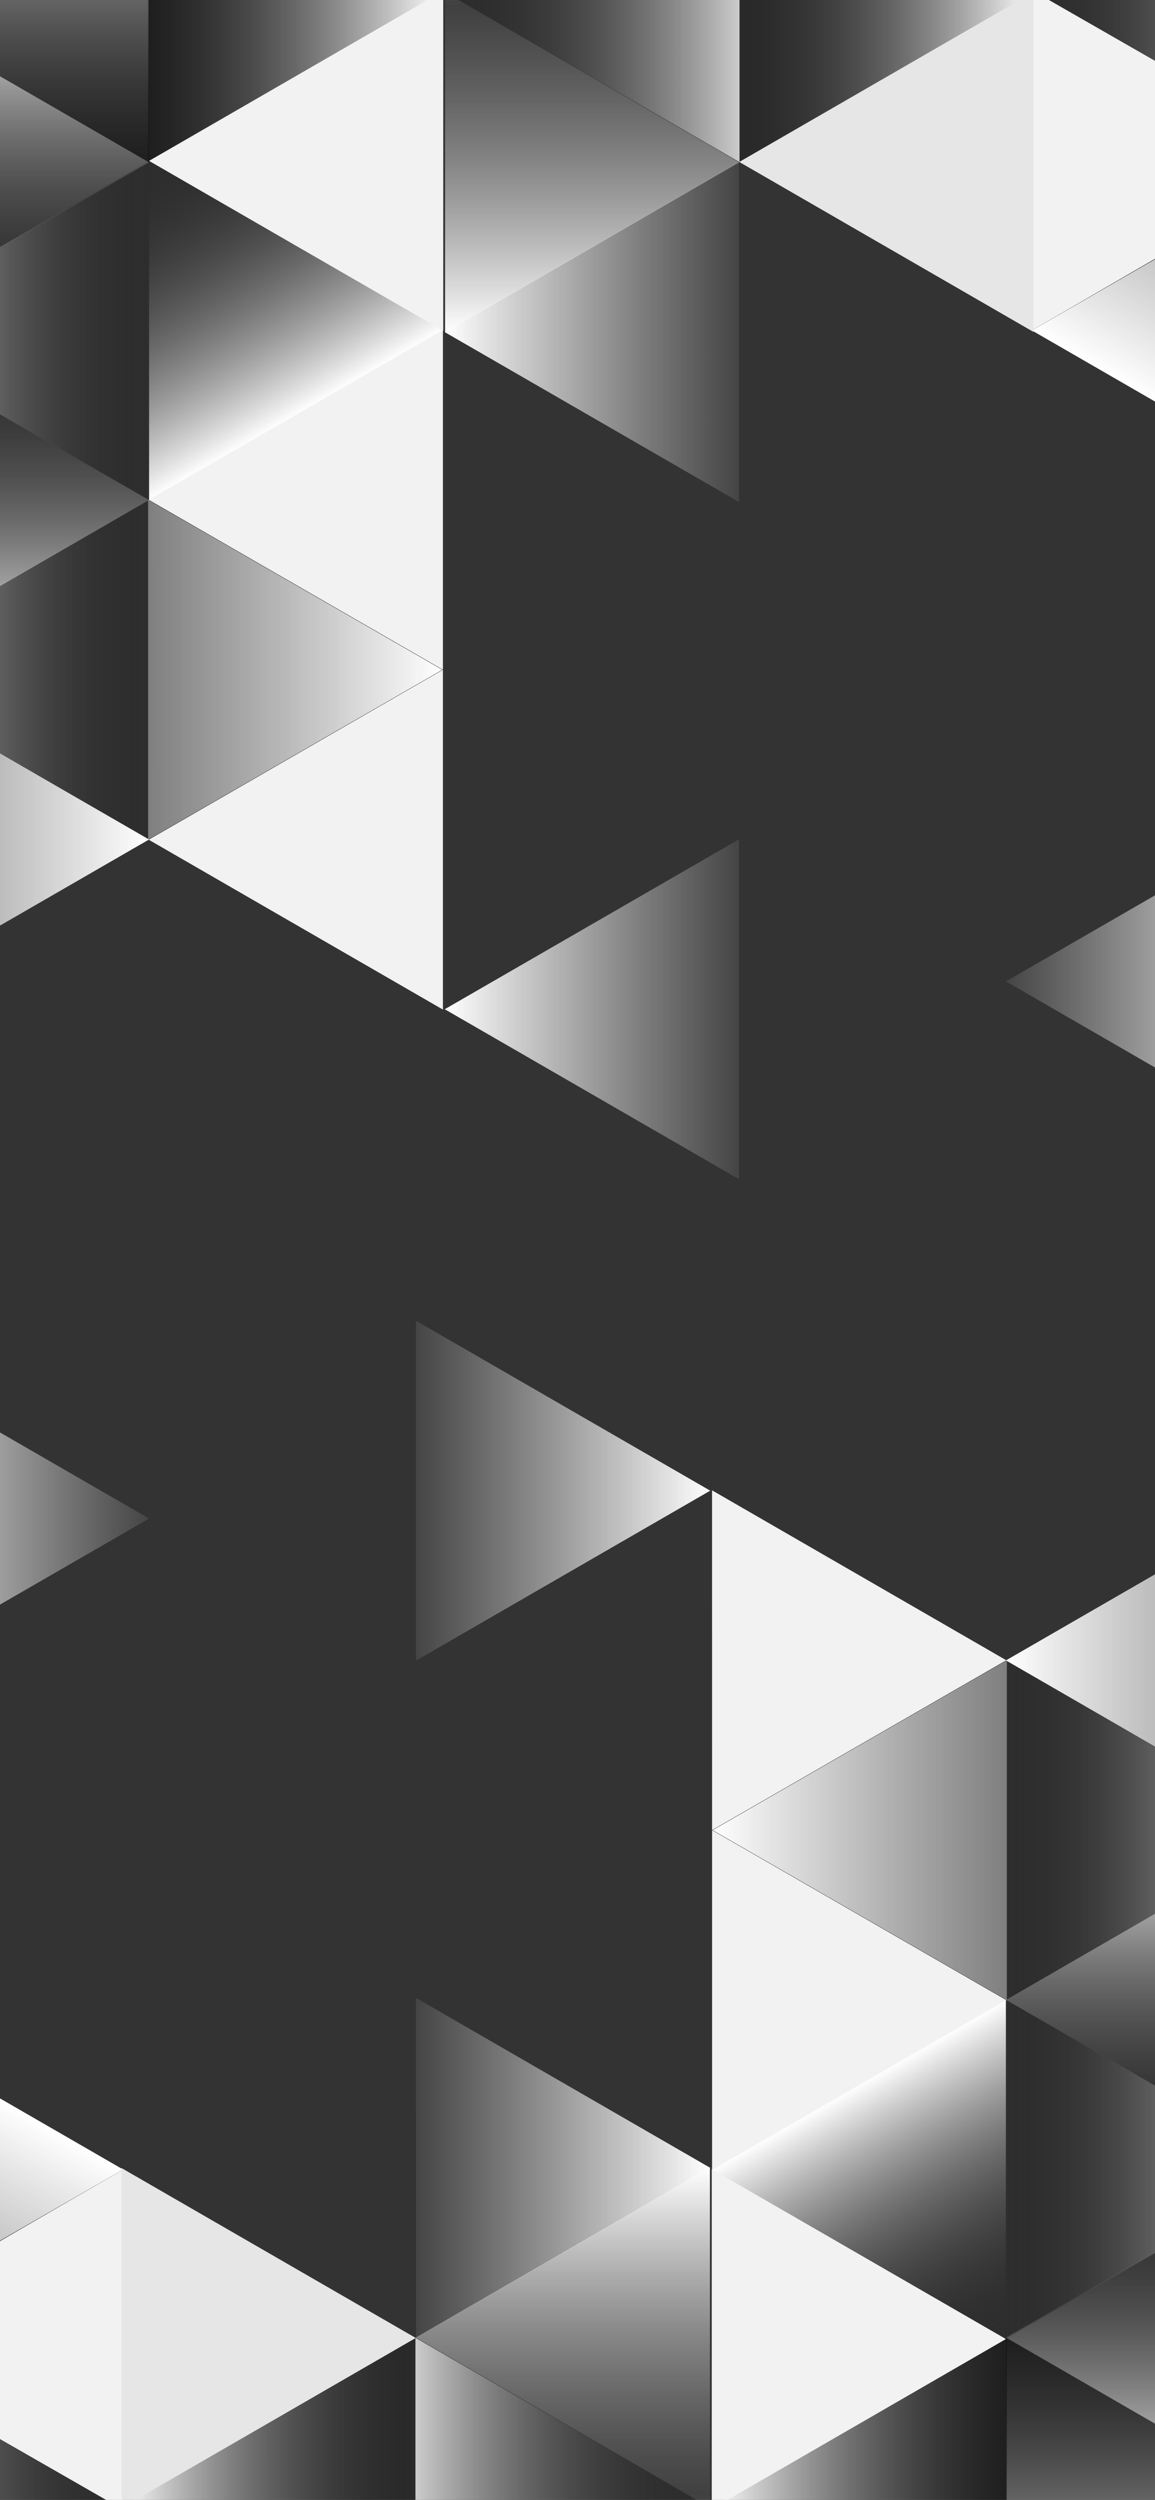 <svg id="Layer_1" data-name="Layer 1" xmlns="http://www.w3.org/2000/svg" xmlns:xlink="http://www.w3.org/1999/xlink" viewBox="0 0 428 926"><rect x="0" y="0" width="428" height="926" fill="#333333" stroke="none"/><defs><style>.cls-1{fill:url(#linear-gradient);}.cls-2{fill:url(#linear-gradient-2);}.cls-3{fill:url(#linear-gradient-3);}.cls-4{fill:url(#linear-gradient-4);}.cls-5{fill:url(#linear-gradient-5);}.cls-6{fill:url(#linear-gradient-6);}.cls-7{fill:url(#linear-gradient-7);}.cls-8{fill:url(#linear-gradient-8);}.cls-9{fill:none;}.cls-10{fill:url(#linear-gradient-9);}.cls-11{fill:url(#linear-gradient-10);}.cls-12{fill:#f2f2f2;}.cls-13{fill:url(#linear-gradient-11);}.cls-14{fill:url(#linear-gradient-12);}.cls-15{fill:url(#linear-gradient-13);}.cls-16{fill:url(#linear-gradient-14);}.cls-17{fill:#e6e6e6;}.cls-18{fill:url(#linear-gradient-15);}.cls-19{fill:url(#linear-gradient-16);}.cls-20{fill:url(#linear-gradient-17);}.cls-21{fill:url(#linear-gradient-18);}.cls-22{fill:url(#linear-gradient-19);}.cls-23{fill:url(#linear-gradient-20);}.cls-24{fill:url(#linear-gradient-21);}.cls-25{fill:url(#linear-gradient-22);}.cls-26{fill:url(#linear-gradient-23);}.cls-27{fill:url(#linear-gradient-24);}.cls-28{fill:url(#linear-gradient-25);}.cls-29{fill:url(#linear-gradient-26);}.cls-30{fill:url(#linear-gradient-27);}.cls-31{fill:url(#linear-gradient-28);}.cls-32{fill:url(#linear-gradient-29);}.cls-33{fill:url(#linear-gradient-30);}.cls-34{fill:url(#linear-gradient-31);}.cls-35{fill:url(#linear-gradient-32);}.cls-36{fill:url(#linear-gradient-33);}.cls-37{fill:url(#linear-gradient-34);}</style><linearGradient id="linear-gradient" x1="754.77" y1="322.74" x2="863.78" y2="322.74" gradientTransform="matrix(1, 0, 0, -1, -808.66, 570.83)" gradientUnits="userSpaceOnUse"><stop offset="0" stop-color="#fff"/><stop offset="1" stop-opacity="0.1"/></linearGradient><linearGradient id="linear-gradient-2" x1="754.88" y1="259.87" x2="863.89" y2="259.87" gradientTransform="matrix(1, 0, 0, -1, -808.66, 570.83)" gradientUnits="userSpaceOnUse"><stop offset="0" stop-color="#f2f2f2" stop-opacity="0.4"/><stop offset="1" stop-color="#fff"/></linearGradient><linearGradient id="linear-gradient-3" x1="863.55" y1="322.74" x2="972.56" y2="322.74" xlink:href="#linear-gradient-2"/><linearGradient id="linear-gradient-4" x1="809.38" y1="322.68" x2="809.38" y2="448.55" xlink:href="#linear-gradient"/><linearGradient id="linear-gradient-5" x1="-900.9" y1="8.43" x2="-900.9" y2="134.3" gradientTransform="matrix(-1, 0, 0, 1, -900.28, -74.11)" gradientUnits="userSpaceOnUse"><stop offset="0" stop-color="#fff"/><stop offset="1" stop-opacity="0.4"/></linearGradient><linearGradient id="linear-gradient-6" x1="809.38" y1="573.62" x2="809.38" y2="447.75" xlink:href="#linear-gradient"/><linearGradient id="linear-gradient-7" x1="-1064.18" y1="71.37" x2="-955.17" y2="71.37" xlink:href="#linear-gradient-5"/><linearGradient id="linear-gradient-8" x1="973.47" y1="447.82" x2="1082.48" y2="447.82" gradientTransform="matrix(1, 0, 0, -1, -808.66, 570.83)" gradientUnits="userSpaceOnUse"><stop offset="0" stop-color="#fff"/><stop offset="1" stop-color="#e6e6e6" stop-opacity="0.1"/></linearGradient><linearGradient id="linear-gradient-9" x1="1028.09" y1="447.75" x2="1028.09" y2="573.63" gradientTransform="matrix(1, 0, 0, -1, -808.66, 570.83)" gradientUnits="userSpaceOnUse"><stop offset="0" stop-color="#fff"/><stop offset="0.96" stop-color="#999" stop-opacity="0.13"/><stop offset="1" stop-color="#e6e6e6" stop-opacity="0.1"/></linearGradient><linearGradient id="linear-gradient-10" x1="973.47" y1="196.99" x2="1082.48" y2="196.99" xlink:href="#linear-gradient-8"/><linearGradient id="linear-gradient-11" x1="1300.03" y1="511.38" x2="1245.53" y2="416.97" xlink:href="#linear-gradient-2"/><linearGradient id="linear-gradient-12" x1="-1391.64" y1="70.33" x2="-1282.45" y2="70.33" gradientTransform="matrix(-1, 0, 0, 1, -900.28, -74.11)" xlink:href="#linear-gradient"/><linearGradient id="linear-gradient-13" x1="754.88" y1="8.36" x2="863.9" y2="8.36" xlink:href="#linear-gradient-8"/><linearGradient id="linear-gradient-14" x1="-1283.22" y1="71.3" x2="-1174.21" y2="71.3" gradientTransform="matrix(-1, 0, 0, 1, -900.28, -74.11)" gradientUnits="userSpaceOnUse"><stop offset="0" stop-color="#fff"/><stop offset="1" stop-opacity="0.2"/></linearGradient><linearGradient id="linear-gradient-15" x1="-1174.32" y1="71.23" x2="-1065.31" y2="71.23" gradientTransform="matrix(-1, 0, 0, 1, -900.28, -74.11)" gradientUnits="userSpaceOnUse"><stop offset="0" stop-color="#ccc"/><stop offset="1" stop-opacity="0.1"/></linearGradient><linearGradient id="linear-gradient-16" x1="918.4" y1="416.96" x2="863.9" y2="511.37" xlink:href="#linear-gradient"/><linearGradient id="linear-gradient-17" x1="754.99" y1="448.36" x2="864" y2="448.36" xlink:href="#linear-gradient"/><linearGradient id="linear-gradient-18" x1="143.78" y1="-487.24" x2="252.79" y2="-487.24" gradientTransform="matrix(-1, 0, 0, 1, 625.67, 1165.16)" xlink:href="#linear-gradient"/><linearGradient id="linear-gradient-19" x1="143.9" y1="-550.12" x2="252.91" y2="-550.12" gradientTransform="matrix(-1, 0, 0, 1, 625.67, 1165.16)" xlink:href="#linear-gradient-2"/><linearGradient id="linear-gradient-20" x1="252.57" y1="-487.24" x2="361.58" y2="-487.24" gradientTransform="matrix(-1, 0, 0, 1, 625.67, 1165.16)" xlink:href="#linear-gradient-2"/><linearGradient id="linear-gradient-21" x1="198.41" y1="-487.3" x2="198.41" y2="-361.43" gradientTransform="matrix(-1, 0, 0, 1, 625.67, 1165.16)" xlink:href="#linear-gradient"/><linearGradient id="linear-gradient-22" x1="-289.84" y1="818.48" x2="-289.84" y2="944.35" gradientTransform="matrix(1, 0, 0, -1, 717.23, 1810.16)" xlink:href="#linear-gradient-5"/><linearGradient id="linear-gradient-23" x1="198.4" y1="-236.36" x2="198.4" y2="-362.23" gradientTransform="matrix(-1, 0, 0, 1, 625.67, 1165.16)" xlink:href="#linear-gradient"/><linearGradient id="linear-gradient-24" x1="-453.13" y1="881.42" x2="-344.12" y2="881.42" gradientTransform="matrix(1, 0, 0, -1, 717.23, 1810.16)" xlink:href="#linear-gradient-5"/><linearGradient id="linear-gradient-25" x1="362.48" y1="-362.17" x2="471.5" y2="-362.17" gradientTransform="matrix(-1, 0, 0, 1, 625.67, 1165.16)" xlink:href="#linear-gradient-8"/><linearGradient id="linear-gradient-26" x1="417.11" y1="-362.23" x2="417.11" y2="-236.35" gradientTransform="matrix(-1, 0, 0, 1, 625.67, 1165.16)" xlink:href="#linear-gradient-9"/><linearGradient id="linear-gradient-27" x1="362.49" y1="-613" x2="471.5" y2="-613" gradientTransform="matrix(-1, 0, 0, 1, 625.67, 1165.16)" xlink:href="#linear-gradient-8"/><linearGradient id="linear-gradient-28" x1="689.04" y1="-298.61" x2="634.54" y2="-393.02" gradientTransform="matrix(-1, 0, 0, 1, 625.67, 1165.16)" xlink:href="#linear-gradient-2"/><linearGradient id="linear-gradient-29" x1="-780.6" y1="880.38" x2="-671.41" y2="880.38" gradientTransform="matrix(1, 0, 0, -1, 717.23, 1810.16)" xlink:href="#linear-gradient"/><linearGradient id="linear-gradient-30" x1="143.9" y1="-801.63" x2="252.91" y2="-801.63" gradientTransform="matrix(-1, 0, 0, 1, 625.67, 1165.16)" xlink:href="#linear-gradient-8"/><linearGradient id="linear-gradient-31" x1="-672.18" y1="881.35" x2="-563.17" y2="881.35" gradientTransform="matrix(1, 0, 0, -1, 717.23, 1810.16)" xlink:href="#linear-gradient-14"/><linearGradient id="linear-gradient-32" x1="-563.28" y1="881.28" x2="-454.27" y2="881.28" gradientTransform="matrix(1, 0, 0, -1, 717.23, 1810.16)" xlink:href="#linear-gradient-15"/><linearGradient id="linear-gradient-33" x1="307.42" y1="-393.03" x2="252.91" y2="-298.62" gradientTransform="matrix(-1, 0, 0, 1, 625.67, 1165.16)" xlink:href="#linear-gradient"/><linearGradient id="linear-gradient-34" x1="144" y1="-361.63" x2="253.01" y2="-361.63" gradientTransform="matrix(-1, 0, 0, 1, 625.67, 1165.16)" xlink:href="#linear-gradient"/></defs><polygon class="cls-1" points="-53.89 248.09 55.12 311.02 55.12 185.15 -53.89 248.09"/><polygon class="cls-2" points="-53.78 248.03 -53.78 373.89 55.23 310.96 -53.78 248.03"/><polygon class="cls-3" points="54.89 185.15 54.89 311.02 163.9 248.09 54.89 185.15"/><polygon class="cls-4" points="-53.78 248.15 55.23 185.21 -53.78 122.28 -53.78 248.15"/><polygon class="cls-5" points="-53.89 -2.75 55.12 60.2 55.12 -65.67 -53.89 -2.75"/><polygon class="cls-6" points="-53.78 -2.79 -53.78 123.08 55.23 60.13 -53.78 -2.79"/><polygon class="cls-7" points="54.89 -65.67 54.89 60.2 163.9 -2.75 54.89 -65.67"/><polygon class="cls-8" points="164.81 123.02 273.82 185.94 273.82 60.08 164.81 123.02"/><polygon class="cls-9" points="164.93 122.95 164.93 248.82 273.94 185.88 164.93 122.95"/><polygon class="cls-9" points="273.59 60.08 273.59 185.94 382.6 123.02 273.59 60.08"/><polygon class="cls-10" points="164.93 123.08 273.94 60.13 164.93 -2.81 164.93 123.08"/><polygon class="cls-11" points="164.81 373.83 273.82 436.77 273.82 310.9 164.81 373.83"/><polygon class="cls-9" points="164.93 373.77 164.93 499.65 273.94 436.71 164.93 373.77"/><polygon class="cls-9" points="273.59 310.9 273.6 436.77 382.6 373.83 273.59 310.9"/><polygon class="cls-9" points="164.93 373.89 273.94 310.96 164.93 248.03 164.93 373.89"/><polygon class="cls-9" points="55.23 436.7 164.24 373.77 55.23 310.83 55.23 436.7"/><polygon class="cls-9" points="55.24 436.57 164.25 499.51 164.25 373.64 55.24 436.57"/><polygon class="cls-12" points="55.12 311.04 164.13 373.96 164.13 248.09 55.12 311.04"/><polygon class="cls-9" points="55.34 436.63 55.34 310.76 -53.67 373.7 55.34 436.63"/><polygon class="cls-13" points="491.38 59.45 382.37 122.39 491.38 185.32 491.38 59.45"/><polygon class="cls-14" points="491 -66.72 382.17 -3.46 491.36 59.16 491 -66.72"/><polygon class="cls-12" points="491.48 58.95 382.29 -3.67 382.65 122.2 491.48 58.95"/><polygon class="cls-9" points="491.78 185.18 382.77 248.12 491.78 311.06 491.78 185.18"/><polygon class="cls-9" points="491.78 185.31 382.77 122.36 382.77 248.25 491.78 185.31"/><polygon class="cls-9" points="491.9 310.86 382.89 247.91 382.89 373.8 491.9 310.86"/><polygon class="cls-9" points="273.94 185.22 273.94 311.08 382.95 248.16 273.94 185.22"/><polygon class="cls-9" points="274.04 185.28 165.04 248.22 274.05 311.15 274.04 185.28"/><polygon class="cls-9" points="382.83 247.96 273.82 310.89 382.83 373.82 382.83 247.96"/><polygon class="cls-9" points="273.94 185.34 382.95 248.28 382.95 122.41 273.94 185.34"/><polygon class="cls-9" points="-53.89 499.6 55.12 562.53 55.12 436.65 -53.89 499.6"/><polygon class="cls-15" points="-53.78 499.54 -53.78 625.4 55.24 562.48 -53.78 499.54"/><polygon class="cls-9" points="54.89 436.65 54.89 562.53 163.9 499.6 54.89 436.65"/><polygon class="cls-9" points="-53.78 499.65 55.23 436.71 -53.78 373.79 -53.78 499.65"/><polygon class="cls-16" points="273.94 60.13 382.94 -2.81 273.93 -65.75 273.94 60.13"/><polygon class="cls-17" points="273.94 59.99 382.95 122.94 382.95 -2.94 273.94 59.99"/><polygon class="cls-18" points="274.04 60.05 274.04 -65.81 165.03 -2.88 274.04 60.05"/><polygon class="cls-19" points="55.23 59.47 55.23 185.34 164.24 122.39 55.23 59.47"/><polygon class="cls-20" points="55.34 59.53 -53.67 122.47 55.34 185.41 55.34 59.53"/><polygon class="cls-12" points="164.13 122.2 55.12 185.13 164.13 248.07 164.13 122.2"/><polygon class="cls-12" points="55.24 59.59 164.25 122.53 164.25 -3.35 55.24 59.59"/><polygon class="cls-21" points="481.89 677.91 372.88 614.98 372.88 740.86 481.89 677.91"/><polygon class="cls-22" points="481.77 677.98 481.77 552.1 372.76 615.03 481.77 677.98"/><polygon class="cls-23" points="373.1 740.86 373.1 614.98 264.09 677.91 373.1 740.86"/><polygon class="cls-24" points="481.77 677.86 372.76 740.79 481.77 803.73 481.77 677.86"/><polygon class="cls-25" points="481.89 928.74 372.88 865.8 372.88 991.67 481.89 928.74"/><polygon class="cls-26" points="481.78 928.79 481.77 802.92 372.77 865.87 481.78 928.79"/><polygon class="cls-27" points="373.11 991.67 373.11 865.8 264.1 928.75 373.11 991.67"/><polygon class="cls-28" points="263.19 802.99 154.17 740.05 154.18 865.92 263.19 802.99"/><polygon class="cls-9" points="263.07 803.04 263.07 677.17 154.06 740.12 263.07 803.04"/><polygon class="cls-9" points="154.4 865.92 154.4 740.05 45.39 802.99 154.4 865.92"/><polygon class="cls-29" points="263.07 802.92 154.06 865.87 263.07 928.8 263.07 802.92"/><polygon class="cls-30" points="263.18 552.16 154.17 489.23 154.17 615.1 263.18 552.16"/><polygon class="cls-9" points="263.07 552.23 263.07 426.35 154.06 489.29 263.07 552.23"/><polygon class="cls-9" points="154.4 615.1 154.4 489.23 45.39 552.16 154.4 615.1"/><polygon class="cls-9" points="263.07 552.11 154.06 615.03 263.07 677.98 263.07 552.11"/><polygon class="cls-9" points="372.76 489.3 263.75 552.24 372.76 615.16 372.76 489.3"/><polygon class="cls-9" points="372.76 489.42 263.74 426.49 263.75 552.36 372.76 489.42"/><polygon class="cls-12" points="372.88 614.97 263.86 552.03 263.87 677.9 372.88 614.97"/><polygon class="cls-9" points="372.65 489.37 372.65 615.24 481.66 552.29 372.65 489.37"/><polygon class="cls-31" points="-63.38 866.54 45.63 803.61 -63.38 740.67 -63.38 866.54"/><polygon class="cls-32" points="-63.01 992.72 45.82 929.48 -63.37 866.85 -63.01 992.72"/><polygon class="cls-12" points="-63.48 867.04 45.71 929.66 45.35 803.79 -63.48 867.04"/><polygon class="cls-9" points="-63.79 740.83 45.22 677.88 -63.79 614.96 -63.79 740.83"/><polygon class="cls-9" points="-63.78 740.7 45.23 803.63 45.23 677.75 -63.78 740.7"/><polygon class="cls-9" points="-63.9 615.14 45.11 678.09 45.11 552.21 -63.9 615.14"/><polygon class="cls-9" points="154.06 740.78 154.06 614.91 45.05 677.86 154.06 740.78"/><polygon class="cls-9" points="153.95 740.72 262.96 677.77 153.95 614.85 153.95 740.72"/><polygon class="cls-9" points="45.16 678.04 154.17 615.11 45.16 552.17 45.16 678.04"/><polygon class="cls-9" points="154.06 740.65 45.04 677.73 45.05 803.6 154.06 740.65"/><polygon class="cls-9" points="481.88 426.4 372.87 363.46 372.87 489.35 481.88 426.4"/><polygon class="cls-33" points="481.77 426.46 481.77 300.6 372.76 363.52 481.77 426.46"/><polygon class="cls-9" points="373.1 489.35 373.1 363.46 264.09 426.4 373.1 489.35"/><polygon class="cls-9" points="481.77 426.35 372.76 489.29 481.77 552.22 481.77 426.35"/><polygon class="cls-34" points="154.06 865.88 45.05 928.82 154.06 991.75 154.06 865.88"/><polygon class="cls-17" points="154.06 866 45.05 803.07 45.05 928.95 154.06 866"/><polygon class="cls-35" points="153.95 865.95 153.95 991.82 262.96 928.88 153.95 865.95"/><polygon class="cls-36" points="372.77 866.53 372.76 740.66 263.75 803.61 372.77 866.53"/><polygon class="cls-37" points="372.66 866.47 481.67 803.53 372.66 740.6 372.66 866.47"/><polygon class="cls-12" points="263.87 803.79 372.88 740.87 263.87 677.92 263.87 803.79"/><polygon class="cls-12" points="372.76 866.4 263.75 803.48 263.75 929.35 372.76 866.4"/></svg>